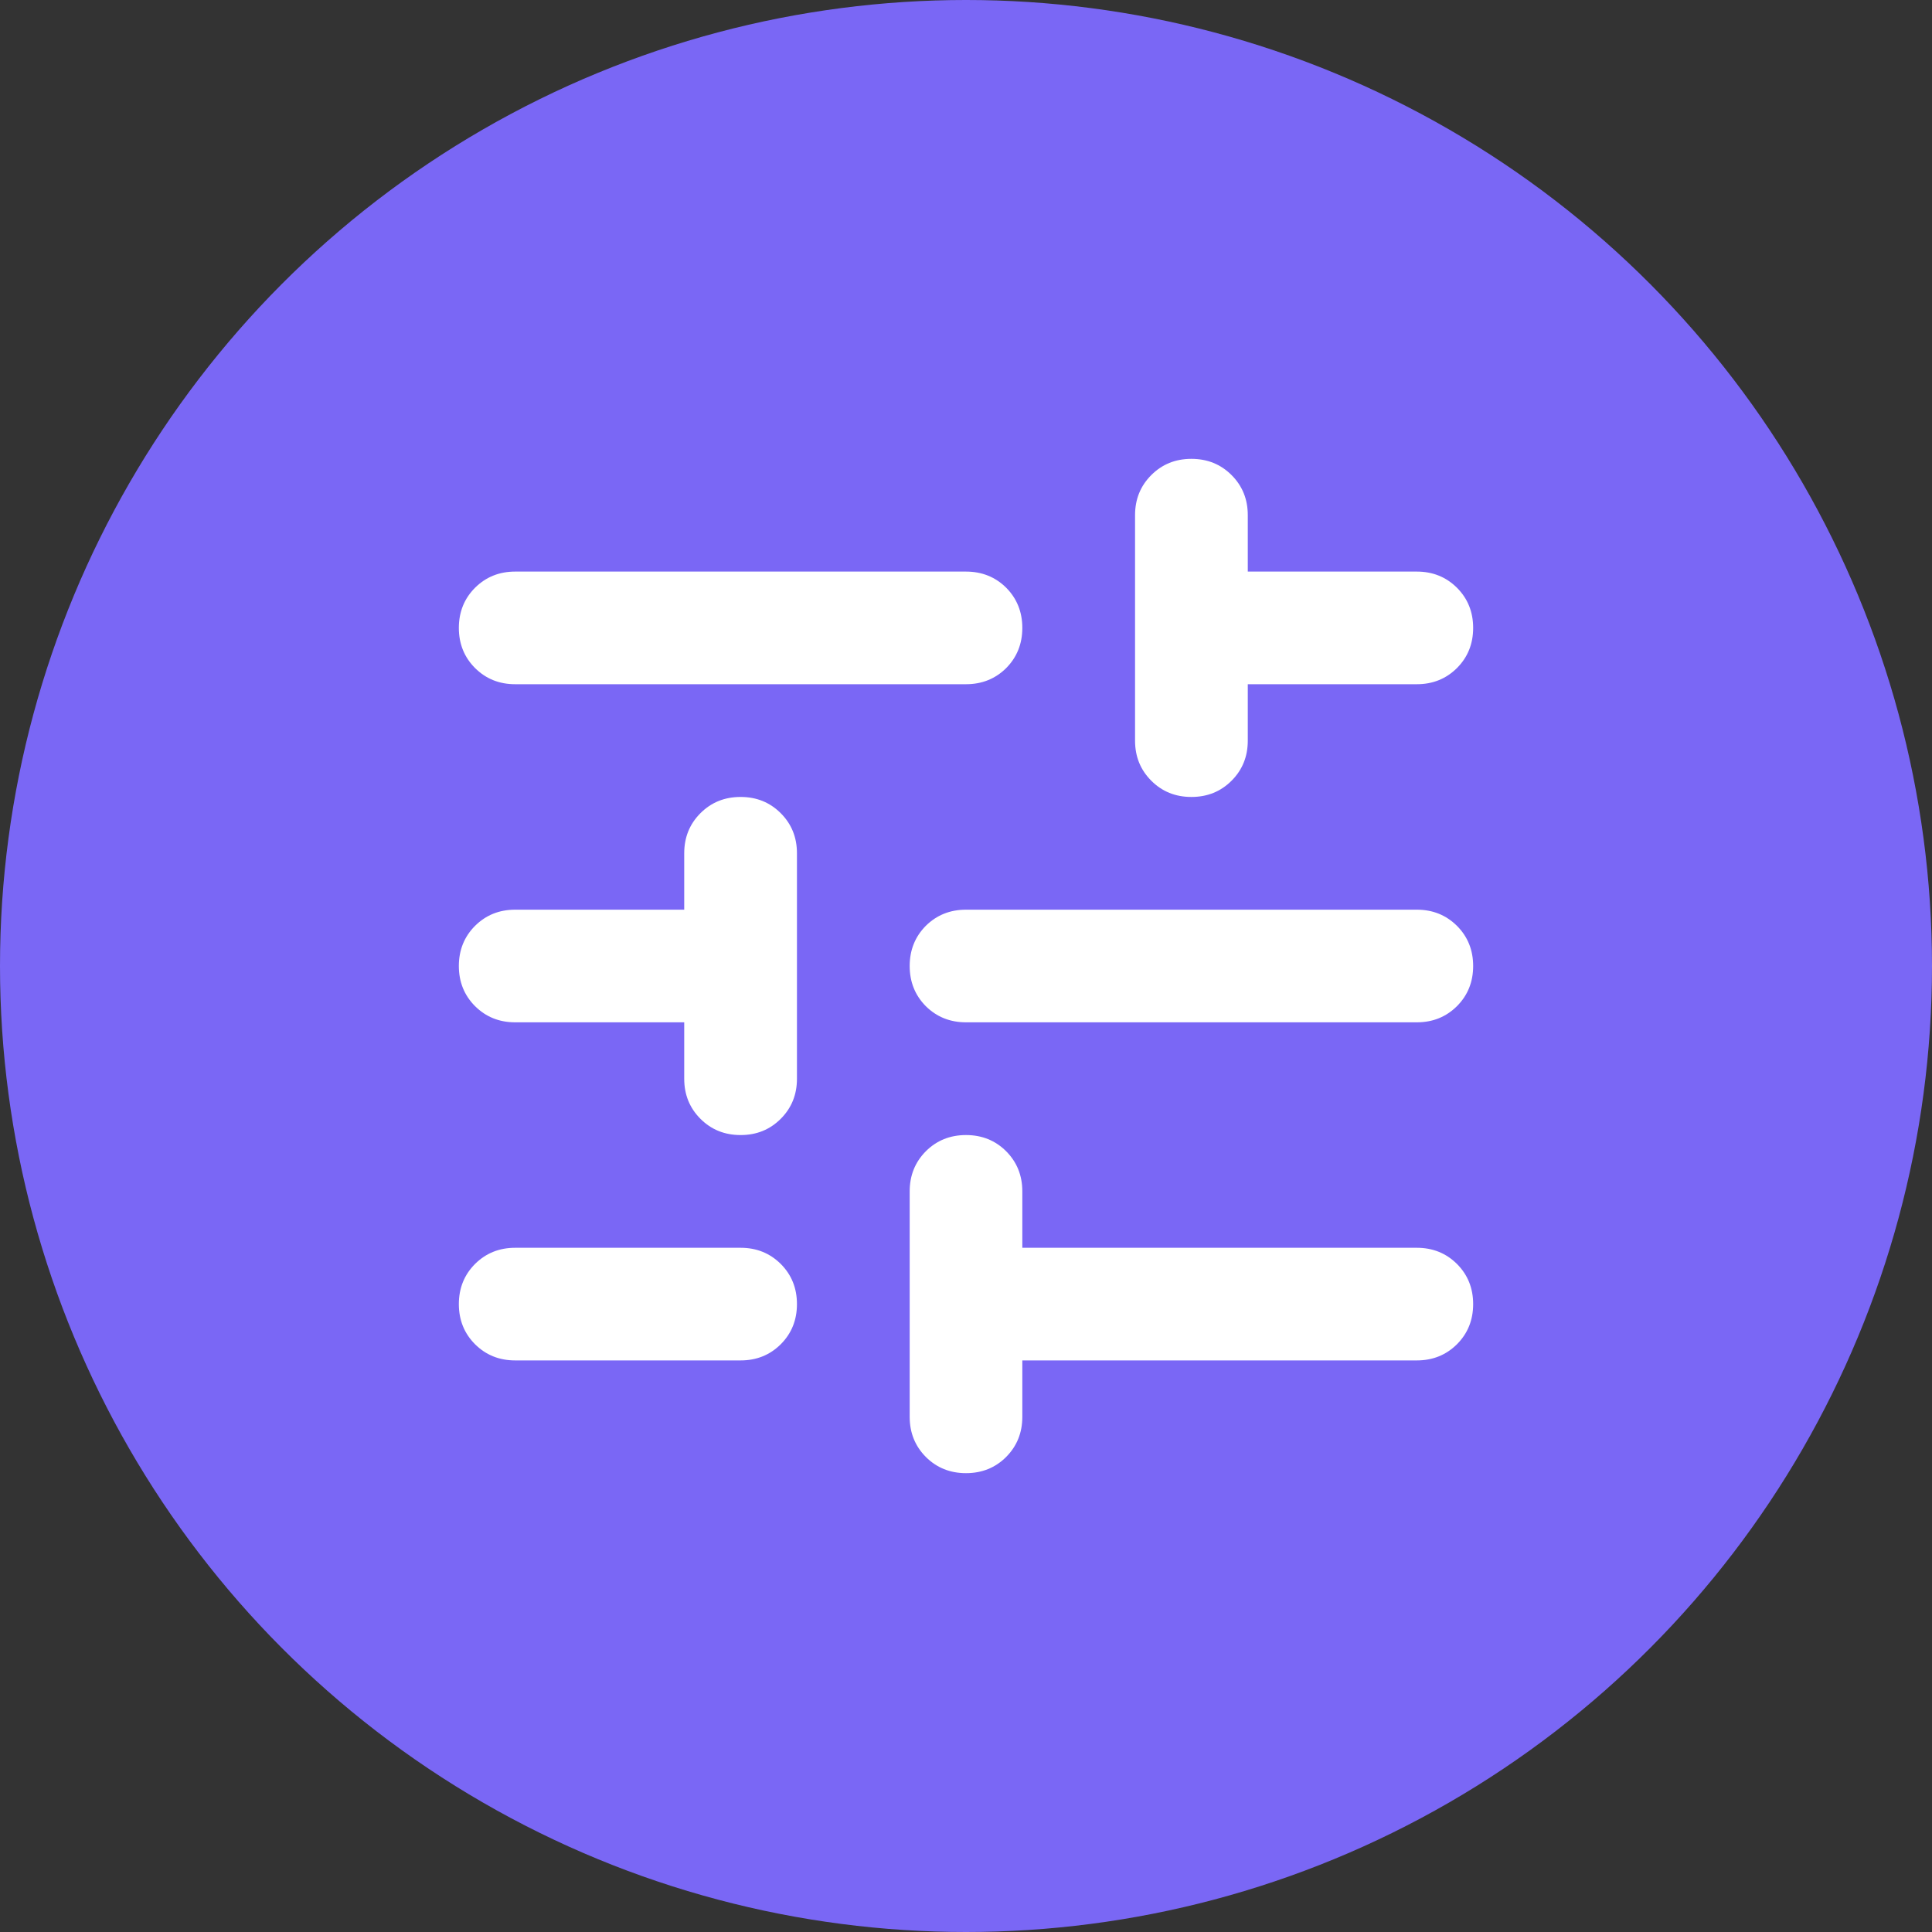 <svg width="20" height="20" viewBox="0 0 20 20" fill="none" xmlns="http://www.w3.org/2000/svg">
<rect x="0" y="0" width="20" height="20" fill="#333333" stroke="none"/>
<circle cx="10" cy="10" r="10" fill="#7A67F5"/>
<mask id="mask0_101_2036" style="mask-type:alpha" maskUnits="userSpaceOnUse" x="3" y="3" width="14" height="14">
<rect x="3" y="3" width="14" height="14" fill="#D9D9D9"/>
</mask>
<g mask="url(#mask0_101_2036)">
<path d="M5.333 14.083C5.168 14.083 5.03 14.027 4.918 13.916C4.806 13.804 4.75 13.665 4.75 13.5C4.75 13.335 4.806 13.196 4.918 13.084C5.03 12.973 5.168 12.917 5.333 12.917H7.667C7.832 12.917 7.97 12.973 8.082 13.084C8.194 13.196 8.25 13.335 8.25 13.5C8.25 13.665 8.194 13.804 8.082 13.916C7.97 14.027 7.832 14.083 7.667 14.083H5.333ZM5.333 7.083C5.168 7.083 5.03 7.027 4.918 6.916C4.806 6.804 4.75 6.665 4.75 6.5C4.75 6.335 4.806 6.196 4.918 6.084C5.03 5.973 5.168 5.917 5.333 5.917H10C10.165 5.917 10.304 5.973 10.416 6.084C10.527 6.196 10.583 6.335 10.583 6.5C10.583 6.665 10.527 6.804 10.416 6.916C10.304 7.027 10.165 7.083 10 7.083H5.333ZM10 15.25C9.835 15.25 9.696 15.194 9.584 15.082C9.473 14.97 9.417 14.832 9.417 14.667V12.333C9.417 12.168 9.473 12.03 9.584 11.918C9.696 11.806 9.835 11.75 10 11.75C10.165 11.75 10.304 11.806 10.416 11.918C10.527 12.03 10.583 12.168 10.583 12.333V12.917H14.667C14.832 12.917 14.97 12.973 15.082 13.084C15.194 13.196 15.25 13.335 15.25 13.5C15.25 13.665 15.194 13.804 15.082 13.916C14.97 14.027 14.832 14.083 14.667 14.083H10.583V14.667C10.583 14.832 10.527 14.97 10.416 15.082C10.304 15.194 10.165 15.25 10 15.25ZM7.667 11.75C7.501 11.75 7.363 11.694 7.251 11.582C7.139 11.47 7.083 11.332 7.083 11.167V10.583H5.333C5.168 10.583 5.03 10.527 4.918 10.416C4.806 10.304 4.75 10.165 4.75 10C4.75 9.835 4.806 9.696 4.918 9.584C5.03 9.473 5.168 9.417 5.333 9.417H7.083V8.833C7.083 8.668 7.139 8.53 7.251 8.418C7.363 8.306 7.501 8.25 7.667 8.25C7.832 8.25 7.97 8.306 8.082 8.418C8.194 8.53 8.25 8.668 8.25 8.833V11.167C8.25 11.332 8.194 11.47 8.082 11.582C7.97 11.694 7.832 11.75 7.667 11.75ZM10 10.583C9.835 10.583 9.696 10.527 9.584 10.416C9.473 10.304 9.417 10.165 9.417 10C9.417 9.835 9.473 9.696 9.584 9.584C9.696 9.473 9.835 9.417 10 9.417H14.667C14.832 9.417 14.97 9.473 15.082 9.584C15.194 9.696 15.25 9.835 15.25 10C15.25 10.165 15.194 10.304 15.082 10.416C14.97 10.527 14.832 10.583 14.667 10.583H10ZM12.333 8.25C12.168 8.25 12.03 8.194 11.918 8.082C11.806 7.97 11.75 7.832 11.75 7.667V5.333C11.75 5.168 11.806 5.03 11.918 4.918C12.03 4.806 12.168 4.75 12.333 4.75C12.499 4.75 12.637 4.806 12.749 4.918C12.861 5.03 12.917 5.168 12.917 5.333V5.917H14.667C14.832 5.917 14.97 5.973 15.082 6.084C15.194 6.196 15.25 6.335 15.25 6.5C15.25 6.665 15.194 6.804 15.082 6.916C14.97 7.027 14.832 7.083 14.667 7.083H12.917V7.667C12.917 7.832 12.861 7.97 12.749 8.082C12.637 8.194 12.499 8.25 12.333 8.25Z" fill="white"/>
</g>
</svg>

